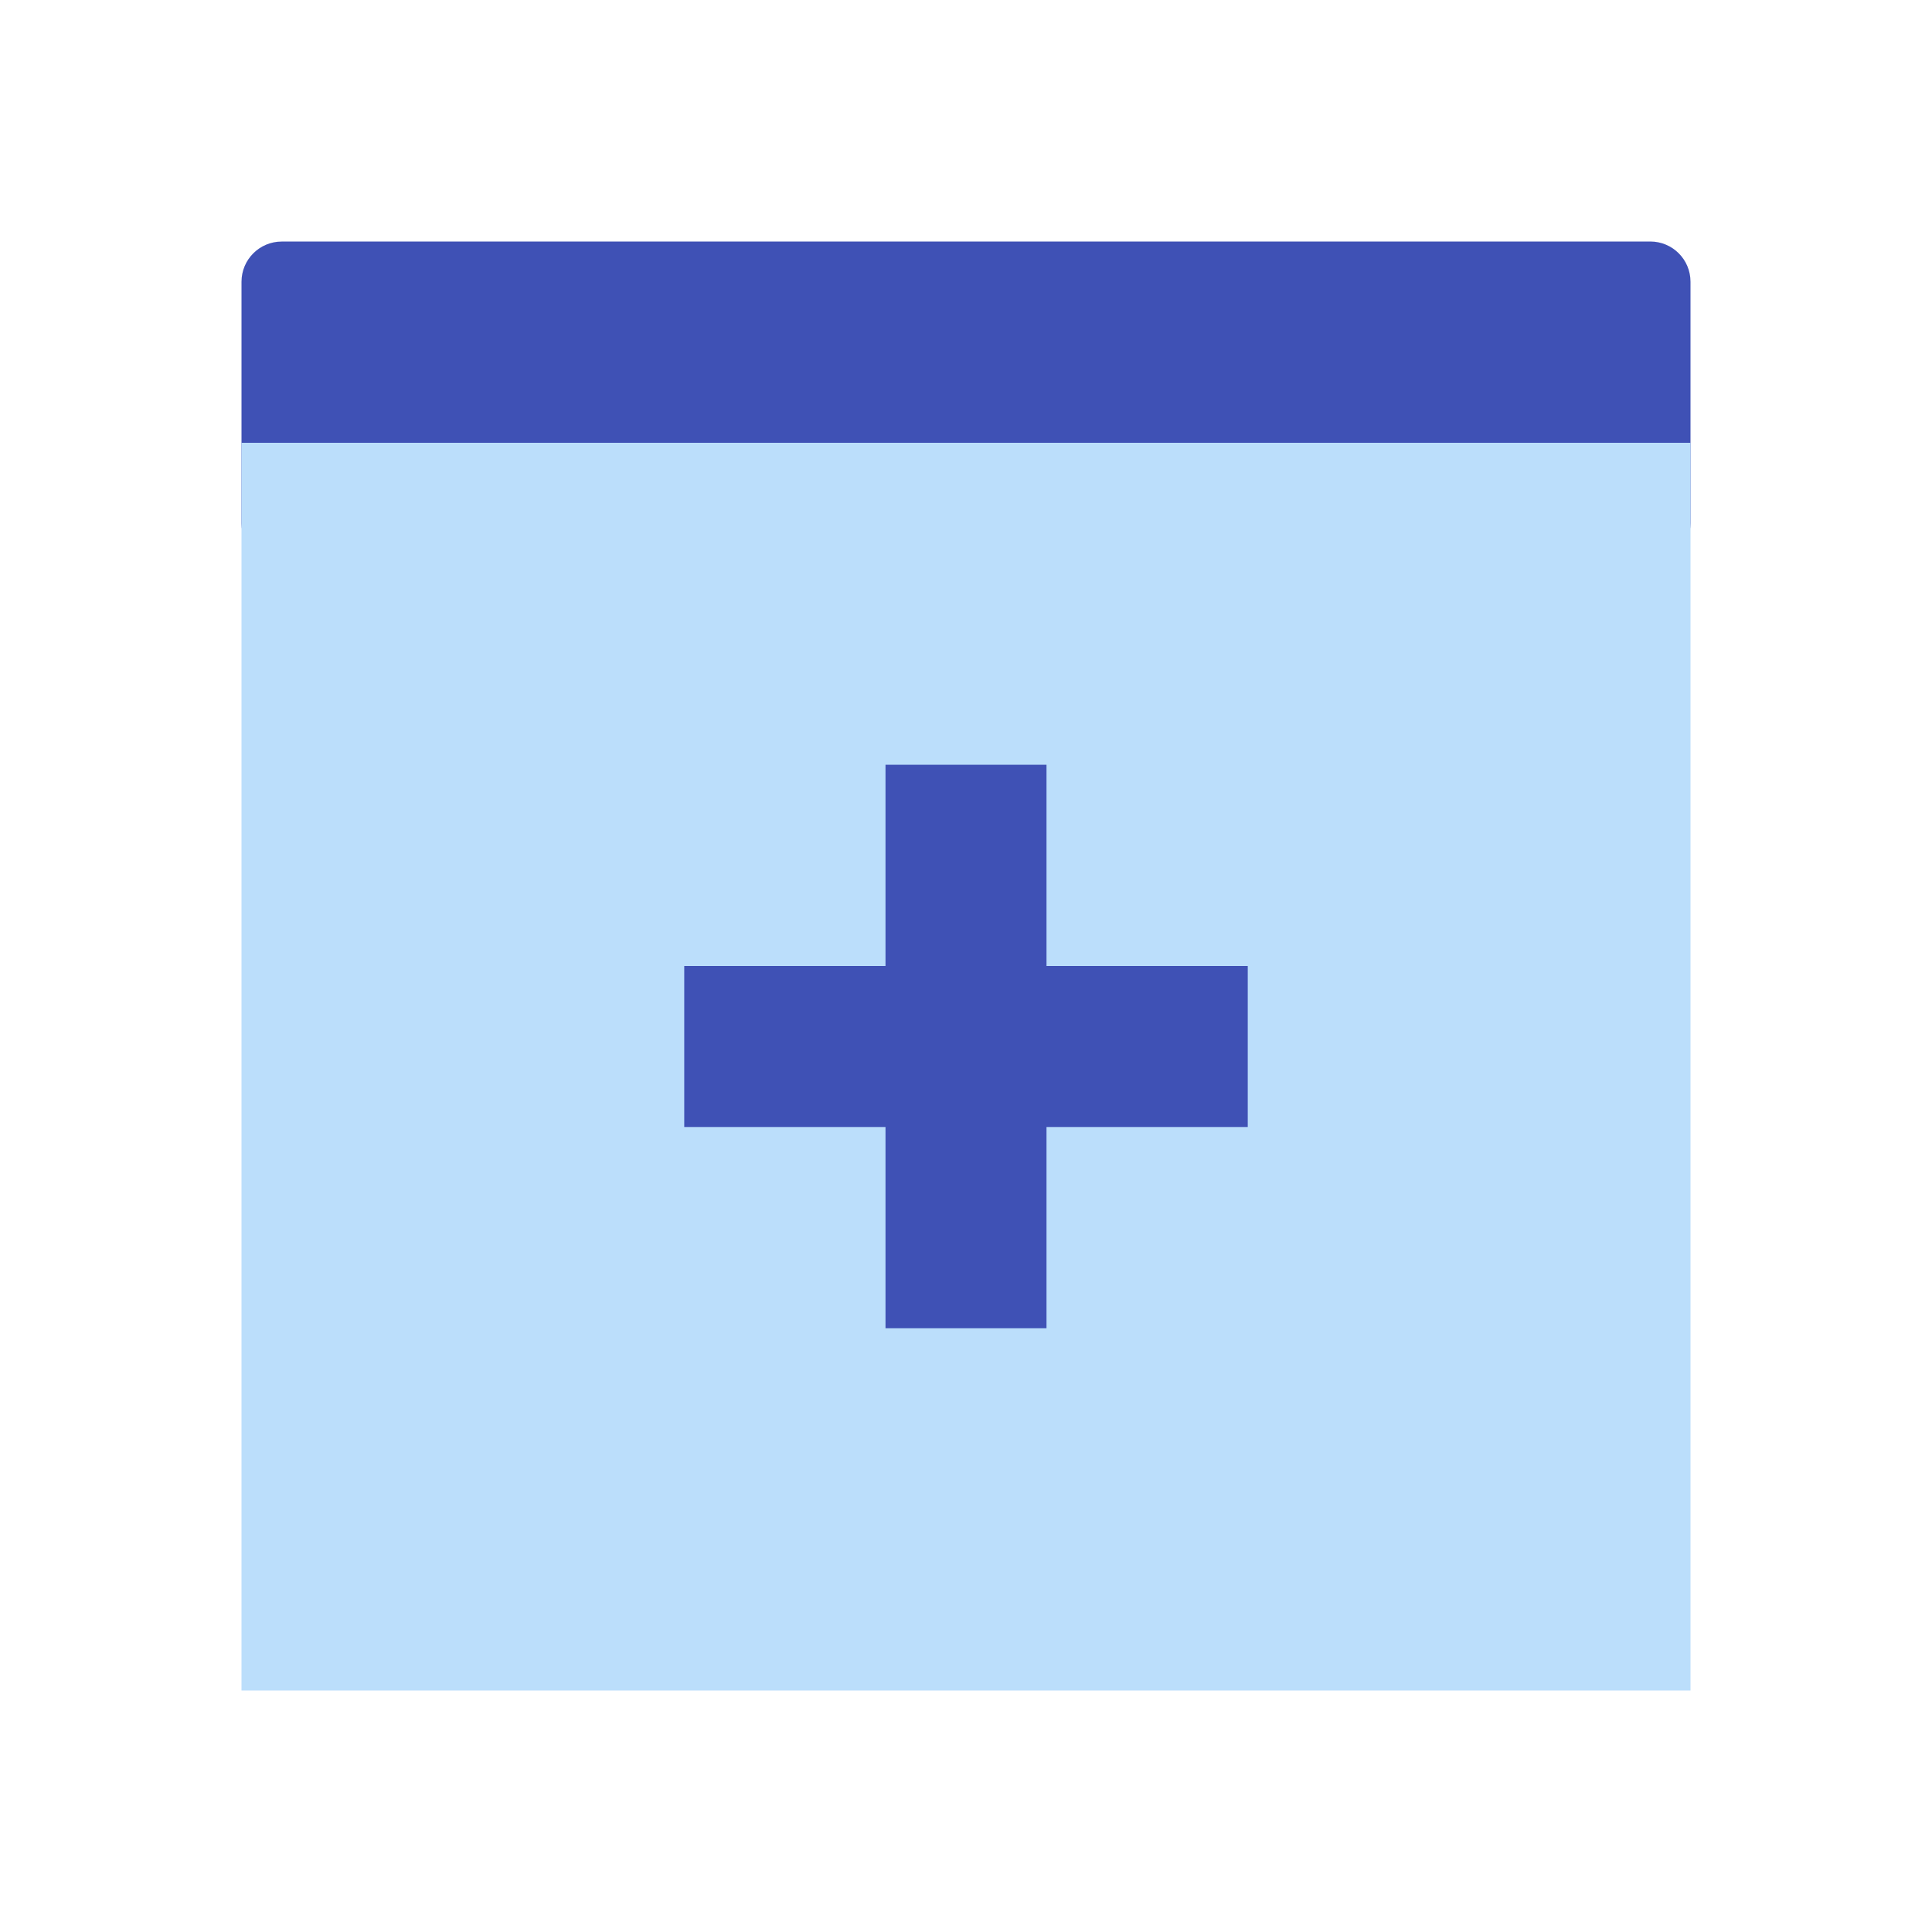 <svg xmlns="http://www.w3.org/2000/svg" width="100" height="100" viewBox="0 0 48 48"><path fill="#3f51b5" d="M42,13c0,0.553-0.447,1-1,1L7,14.001c-0.552,0-1-0.447-1-1v-6c0-0.553,0.448-1,1-1L41,6c0.553,0,1,0.447,1,1V13z"/><path fill="#bbdefb" d="M6 11.001H42V42H6z"/><path fill="#3f51b5" d="M22 19H26V33H22z"/><path fill="#3f51b5" d="M17 24H31V28H17z"/></svg>